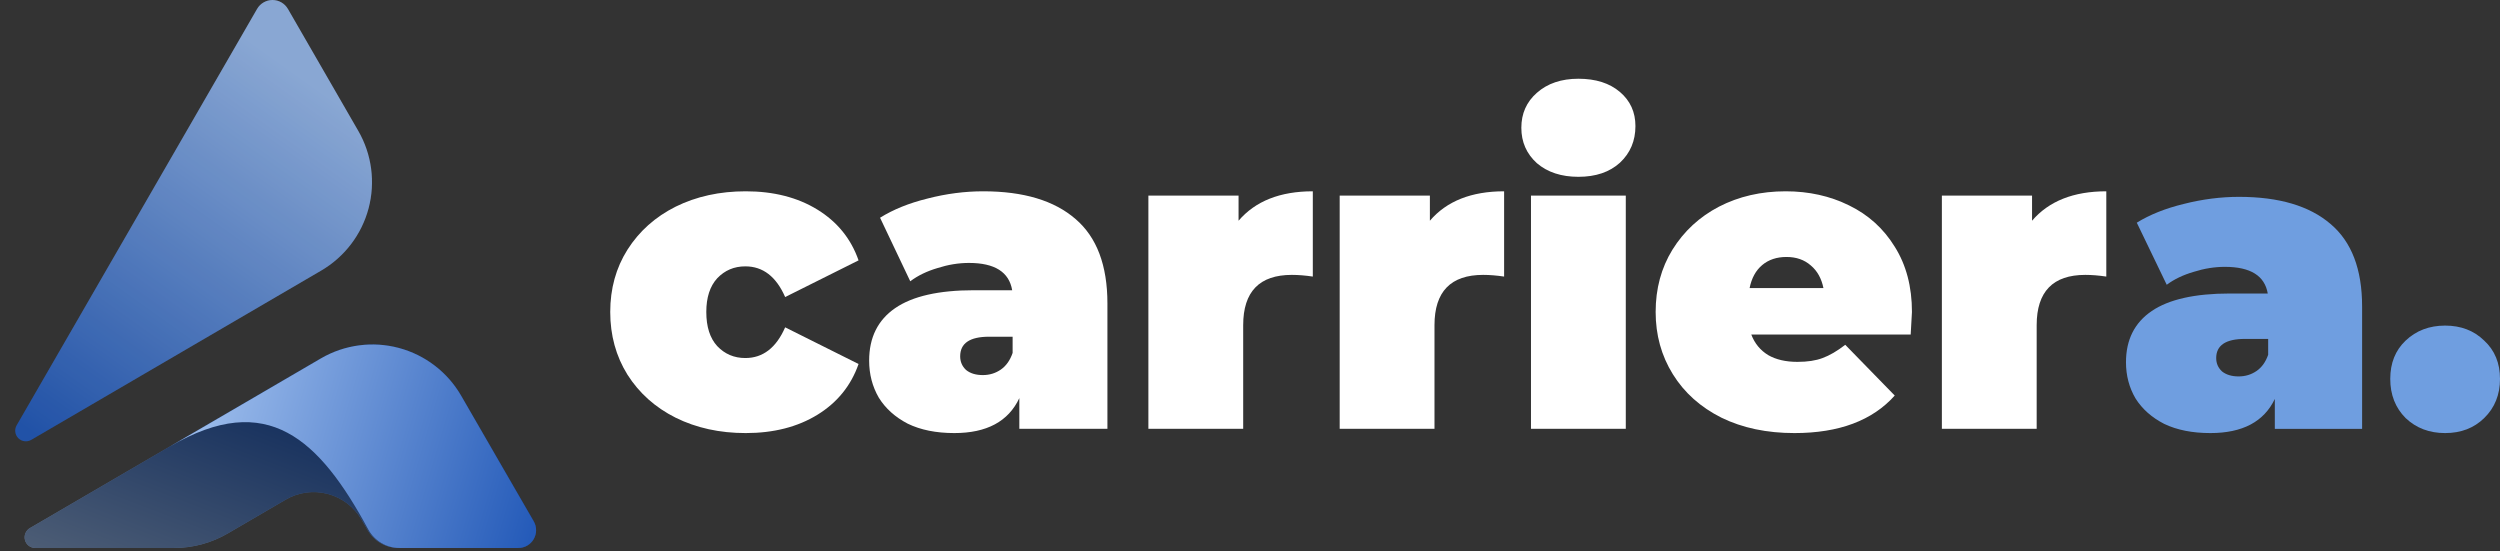<svg width="127" height="28" viewBox="0 0 127 28" fill="none" xmlns="http://www.w3.org/2000/svg">
<rect x="0" y="0" width="127" height="28" fill="#333333" stroke="none"/>
<path d="M37.883 22C36.562 22 35.376 21.74 34.324 21.22C33.287 20.7 32.47 19.971 31.874 19.032C31.291 18.094 31 17.032 31 15.848C31 14.664 31.291 13.61 31.874 12.686C32.47 11.747 33.287 11.018 34.324 10.498C35.376 9.978 36.562 9.718 37.883 9.718C39.303 9.718 40.518 10.029 41.527 10.65C42.535 11.271 43.232 12.13 43.615 13.227L39.886 15.09C39.431 14.05 38.757 13.531 37.862 13.531C37.293 13.531 36.818 13.733 36.434 14.137C36.065 14.541 35.88 15.112 35.88 15.848C35.88 16.599 36.065 17.177 36.434 17.581C36.818 17.986 37.293 18.188 37.862 18.188C38.757 18.188 39.431 17.668 39.886 16.628L43.615 18.491C43.232 19.588 42.535 20.448 41.527 21.069C40.518 21.689 39.303 22 37.883 22Z" fill="white"/>
<path d="M49.949 9.718C51.995 9.718 53.557 10.188 54.637 11.126C55.717 12.05 56.257 13.48 56.257 15.415V21.783H51.782V20.224C51.228 21.408 50.127 22 48.479 22C47.555 22 46.767 21.841 46.113 21.523C45.474 21.191 44.984 20.751 44.643 20.202C44.316 19.639 44.153 19.011 44.153 18.318C44.153 17.148 44.593 16.26 45.474 15.653C46.355 15.047 47.69 14.744 49.48 14.744H51.419C51.263 13.819 50.532 13.357 49.224 13.357C48.699 13.357 48.166 13.444 47.626 13.617C47.087 13.776 46.625 14 46.241 14.289L44.707 11.061C45.375 10.643 46.177 10.318 47.115 10.087C48.067 9.841 49.011 9.718 49.949 9.718ZM49.928 19.054C50.269 19.054 50.574 18.96 50.844 18.773C51.114 18.585 51.313 18.303 51.441 17.928V17.105H50.247C49.267 17.105 48.777 17.437 48.777 18.101C48.777 18.375 48.876 18.607 49.075 18.794C49.288 18.968 49.572 19.054 49.928 19.054Z" fill="white"/>
<path d="M62.919 11.213C63.772 10.217 65.029 9.718 66.691 9.718V14.05C66.308 13.993 65.953 13.964 65.626 13.964C63.978 13.964 63.154 14.816 63.154 16.52V21.783H58.338V9.935H62.919V11.213Z" fill="white"/>
<path d="M72.638 11.213C73.49 10.217 74.747 9.718 76.409 9.718V14.05C76.026 13.993 75.671 13.964 75.344 13.964C73.696 13.964 72.872 14.816 72.872 16.52V21.783H68.056V9.935H72.638V11.213Z" fill="white"/>
<path d="M77.774 9.935H82.59V21.783H77.774V9.935ZM80.182 8.982C79.316 8.982 78.612 8.751 78.073 8.289C77.547 7.812 77.284 7.213 77.284 6.491C77.284 5.769 77.547 5.177 78.073 4.715C78.612 4.238 79.316 4 80.182 4C81.063 4 81.766 4.224 82.292 4.671C82.818 5.119 83.08 5.697 83.08 6.404C83.08 7.155 82.818 7.776 82.292 8.267C81.766 8.744 81.063 8.982 80.182 8.982Z" fill="white"/>
<path d="M97.127 15.848C97.127 15.921 97.106 16.303 97.063 16.996H88.966C89.136 17.444 89.42 17.791 89.818 18.036C90.216 18.267 90.713 18.383 91.309 18.383C91.821 18.383 92.247 18.318 92.588 18.188C92.943 18.058 93.327 17.834 93.739 17.516L96.253 20.094C95.117 21.365 93.419 22 91.16 22C89.754 22 88.518 21.74 87.453 21.22C86.387 20.686 85.563 19.95 84.981 19.011C84.398 18.072 84.107 17.018 84.107 15.848C84.107 14.664 84.391 13.61 84.959 12.686C85.542 11.747 86.33 11.018 87.325 10.498C88.333 9.978 89.463 9.718 90.713 9.718C91.892 9.718 92.965 9.957 93.93 10.433C94.911 10.91 95.685 11.61 96.253 12.534C96.836 13.459 97.127 14.563 97.127 15.848ZM90.755 13.054C90.258 13.054 89.846 13.191 89.519 13.466C89.193 13.74 88.98 14.13 88.88 14.635H92.631C92.531 14.144 92.318 13.762 91.991 13.487C91.665 13.199 91.253 13.054 90.755 13.054Z" fill="white"/>
<path d="M103.228 11.213C104.081 10.217 105.338 9.718 107 9.718V14.05C106.616 13.993 106.261 13.964 105.935 13.964C104.287 13.964 103.463 14.816 103.463 16.52V21.783H98.647V9.935H103.228V11.213Z" fill="white"/>
<path d="M113.744 10C115.772 10 117.32 10.459 118.39 11.376C119.46 12.279 119.995 13.675 119.995 15.566V21.788H115.561V20.265C115.011 21.422 113.92 22 112.287 22C111.372 22 110.591 21.845 109.943 21.534C109.309 21.21 108.824 20.779 108.486 20.243C108.162 19.693 108 19.079 108 18.402C108 17.259 108.436 16.392 109.309 15.799C110.182 15.206 111.506 14.91 113.28 14.91H115.202C115.047 14.007 114.322 13.556 113.026 13.556C112.505 13.556 111.977 13.64 111.442 13.809C110.907 13.965 110.45 14.183 110.07 14.466L108.549 11.312C109.211 10.903 110.006 10.585 110.936 10.36C111.879 10.12 112.815 10 113.744 10ZM113.723 19.122C114.061 19.122 114.364 19.03 114.631 18.847C114.899 18.663 115.096 18.388 115.223 18.021V17.217H114.04C113.069 17.217 112.583 17.541 112.583 18.191C112.583 18.459 112.681 18.684 112.878 18.868C113.09 19.037 113.371 19.122 113.723 19.122Z" fill="#6F9EE0"/>
<path d="M124.212 22C123.41 22 122.741 21.746 122.206 21.238C121.685 20.716 121.425 20.053 121.425 19.249C121.425 18.444 121.685 17.795 122.206 17.302C122.741 16.794 123.41 16.54 124.212 16.54C125.015 16.54 125.677 16.794 126.197 17.302C126.732 17.795 127 18.444 127 19.249C127 20.053 126.732 20.716 126.197 21.238C125.677 21.746 125.015 22 124.212 22Z" fill="#6F9EE0"/>
<path d="M16.315 18.199L16.294 18.211L1.519 26.827C1.416 26.887 1.336 26.98 1.291 27.09C1.245 27.2 1.238 27.322 1.269 27.437C1.3 27.552 1.368 27.653 1.463 27.726C1.557 27.798 1.673 27.837 1.792 27.837H8.84C9.8 27.837 10.742 27.582 11.57 27.099L14.513 25.382C14.832 25.195 15.185 25.073 15.551 25.023C15.918 24.973 16.29 24.996 16.648 25.09C17.005 25.184 17.341 25.348 17.635 25.571C17.93 25.795 18.177 26.075 18.363 26.394L18.37 26.406L18.676 26.931C18.835 27.205 19.062 27.433 19.337 27.591C19.611 27.75 19.922 27.833 20.239 27.834H26.326C26.485 27.834 26.641 27.792 26.778 27.713C26.915 27.634 27.029 27.52 27.108 27.382C27.188 27.245 27.23 27.089 27.23 26.931C27.23 26.772 27.188 26.616 27.109 26.479L23.424 20.1C23.082 19.509 22.627 18.99 22.085 18.574C21.543 18.158 20.924 17.853 20.264 17.677C19.604 17.5 18.915 17.455 18.238 17.545C17.56 17.635 16.907 17.857 16.315 18.199Z" fill="url(#paint0_linear_1661_22198)"/>
<path d="M16.315 18.199L16.294 18.211L1.519 26.827C1.416 26.887 1.336 26.98 1.291 27.09C1.245 27.2 1.238 27.322 1.269 27.437C1.3 27.552 1.368 27.653 1.463 27.726C1.557 27.798 1.673 27.837 1.792 27.837H8.84C9.8 27.837 10.742 27.582 11.57 27.099L14.513 25.382C14.832 25.195 15.185 25.073 15.551 25.023C15.918 24.973 16.29 24.996 16.648 25.09C17.005 25.184 17.341 25.348 17.635 25.571C17.93 25.795 18.177 26.075 18.363 26.394L18.37 26.406L18.676 26.931C18.835 27.205 19.062 27.433 19.337 27.591C19.611 27.75 19.922 27.833 20.239 27.834H26.326C26.485 27.834 26.641 27.792 26.778 27.713C26.915 27.634 27.029 27.52 27.108 27.382C27.188 27.245 27.23 27.089 27.23 26.931C27.23 26.772 27.188 26.616 27.109 26.479L23.424 20.1C23.082 19.509 22.627 18.99 22.085 18.574C21.543 18.158 20.924 17.853 20.264 17.677C19.604 17.5 18.915 17.455 18.238 17.545C17.56 17.635 16.907 17.857 16.315 18.199Z" fill="black" fill-opacity="0.5" style="mix-blend-mode:soft-light"/>
<path d="M8.656 22.669C13.584 19.791 16.224 22.309 18.706 26.894C18.863 27.18 19.093 27.419 19.373 27.585C19.653 27.751 19.973 27.838 20.299 27.837H26.33C26.489 27.838 26.645 27.796 26.782 27.717C26.919 27.637 27.033 27.523 27.113 27.386C27.192 27.249 27.234 27.093 27.234 26.935C27.234 26.776 27.192 26.62 27.113 26.483L23.427 20.102C22.737 18.907 21.601 18.035 20.268 17.677C18.936 17.32 17.515 17.507 16.32 18.197L16.299 18.209L8.656 22.669Z" fill="url(#paint1_linear_1661_22198)"/>
<path d="M13.061 0.451L0.847 21.605C0.787 21.709 0.763 21.829 0.778 21.947C0.793 22.066 0.848 22.176 0.932 22.26C1.017 22.345 1.127 22.399 1.246 22.414C1.365 22.429 1.485 22.404 1.588 22.344L16.319 13.745C17.506 13.051 18.371 11.915 18.724 10.586C19.076 9.256 18.889 7.841 18.201 6.65L14.625 0.451C14.545 0.314 14.431 0.2 14.294 0.121C14.157 0.042 14.001 0 13.843 0C13.684 0 13.529 0.042 13.392 0.121C13.254 0.2 13.14 0.314 13.061 0.451Z" fill="url(#paint2_linear_1661_22198)"/>
<path d="M13.061 0.451L0.847 21.605C0.787 21.709 0.763 21.829 0.778 21.947C0.793 22.066 0.848 22.176 0.932 22.26C1.017 22.345 1.127 22.399 1.246 22.414C1.365 22.429 1.485 22.404 1.588 22.344L16.319 13.745C17.506 13.051 18.371 11.915 18.724 10.586C19.076 9.256 18.889 7.841 18.201 6.65L14.625 0.451C14.545 0.314 14.431 0.2 14.294 0.121C14.157 0.042 14.001 0 13.843 0C13.684 0 13.529 0.042 13.392 0.121C13.254 0.2 13.14 0.314 13.061 0.451Z" fill="black" fill-opacity="0.1" style="mix-blend-mode:soft-light"/>
<defs>
<linearGradient id="paint0_linear_1661_22198" x1="3.224" y1="28.292" x2="7.324" y2="17.576" gradientUnits="userSpaceOnUse">
<stop stop-color="#98B9EA"/>
<stop offset="1" stop-color="#255BB9"/>
</linearGradient>
<linearGradient id="paint1_linear_1661_22198" x1="11.766" y1="17.5" x2="28.375" y2="22.395" gradientUnits="userSpaceOnUse">
<stop stop-color="#98B9EA"/>
<stop offset="1" stop-color="#255BB9"/>
</linearGradient>
<linearGradient id="paint2_linear_1661_22198" x1="9.836" y1="3.32752e-07" x2="-3.327" y2="18.468" gradientUnits="userSpaceOnUse">
<stop stop-color="#98B9EA"/>
<stop offset="1" stop-color="#255BB9"/>
</linearGradient>
</defs>
</svg>
